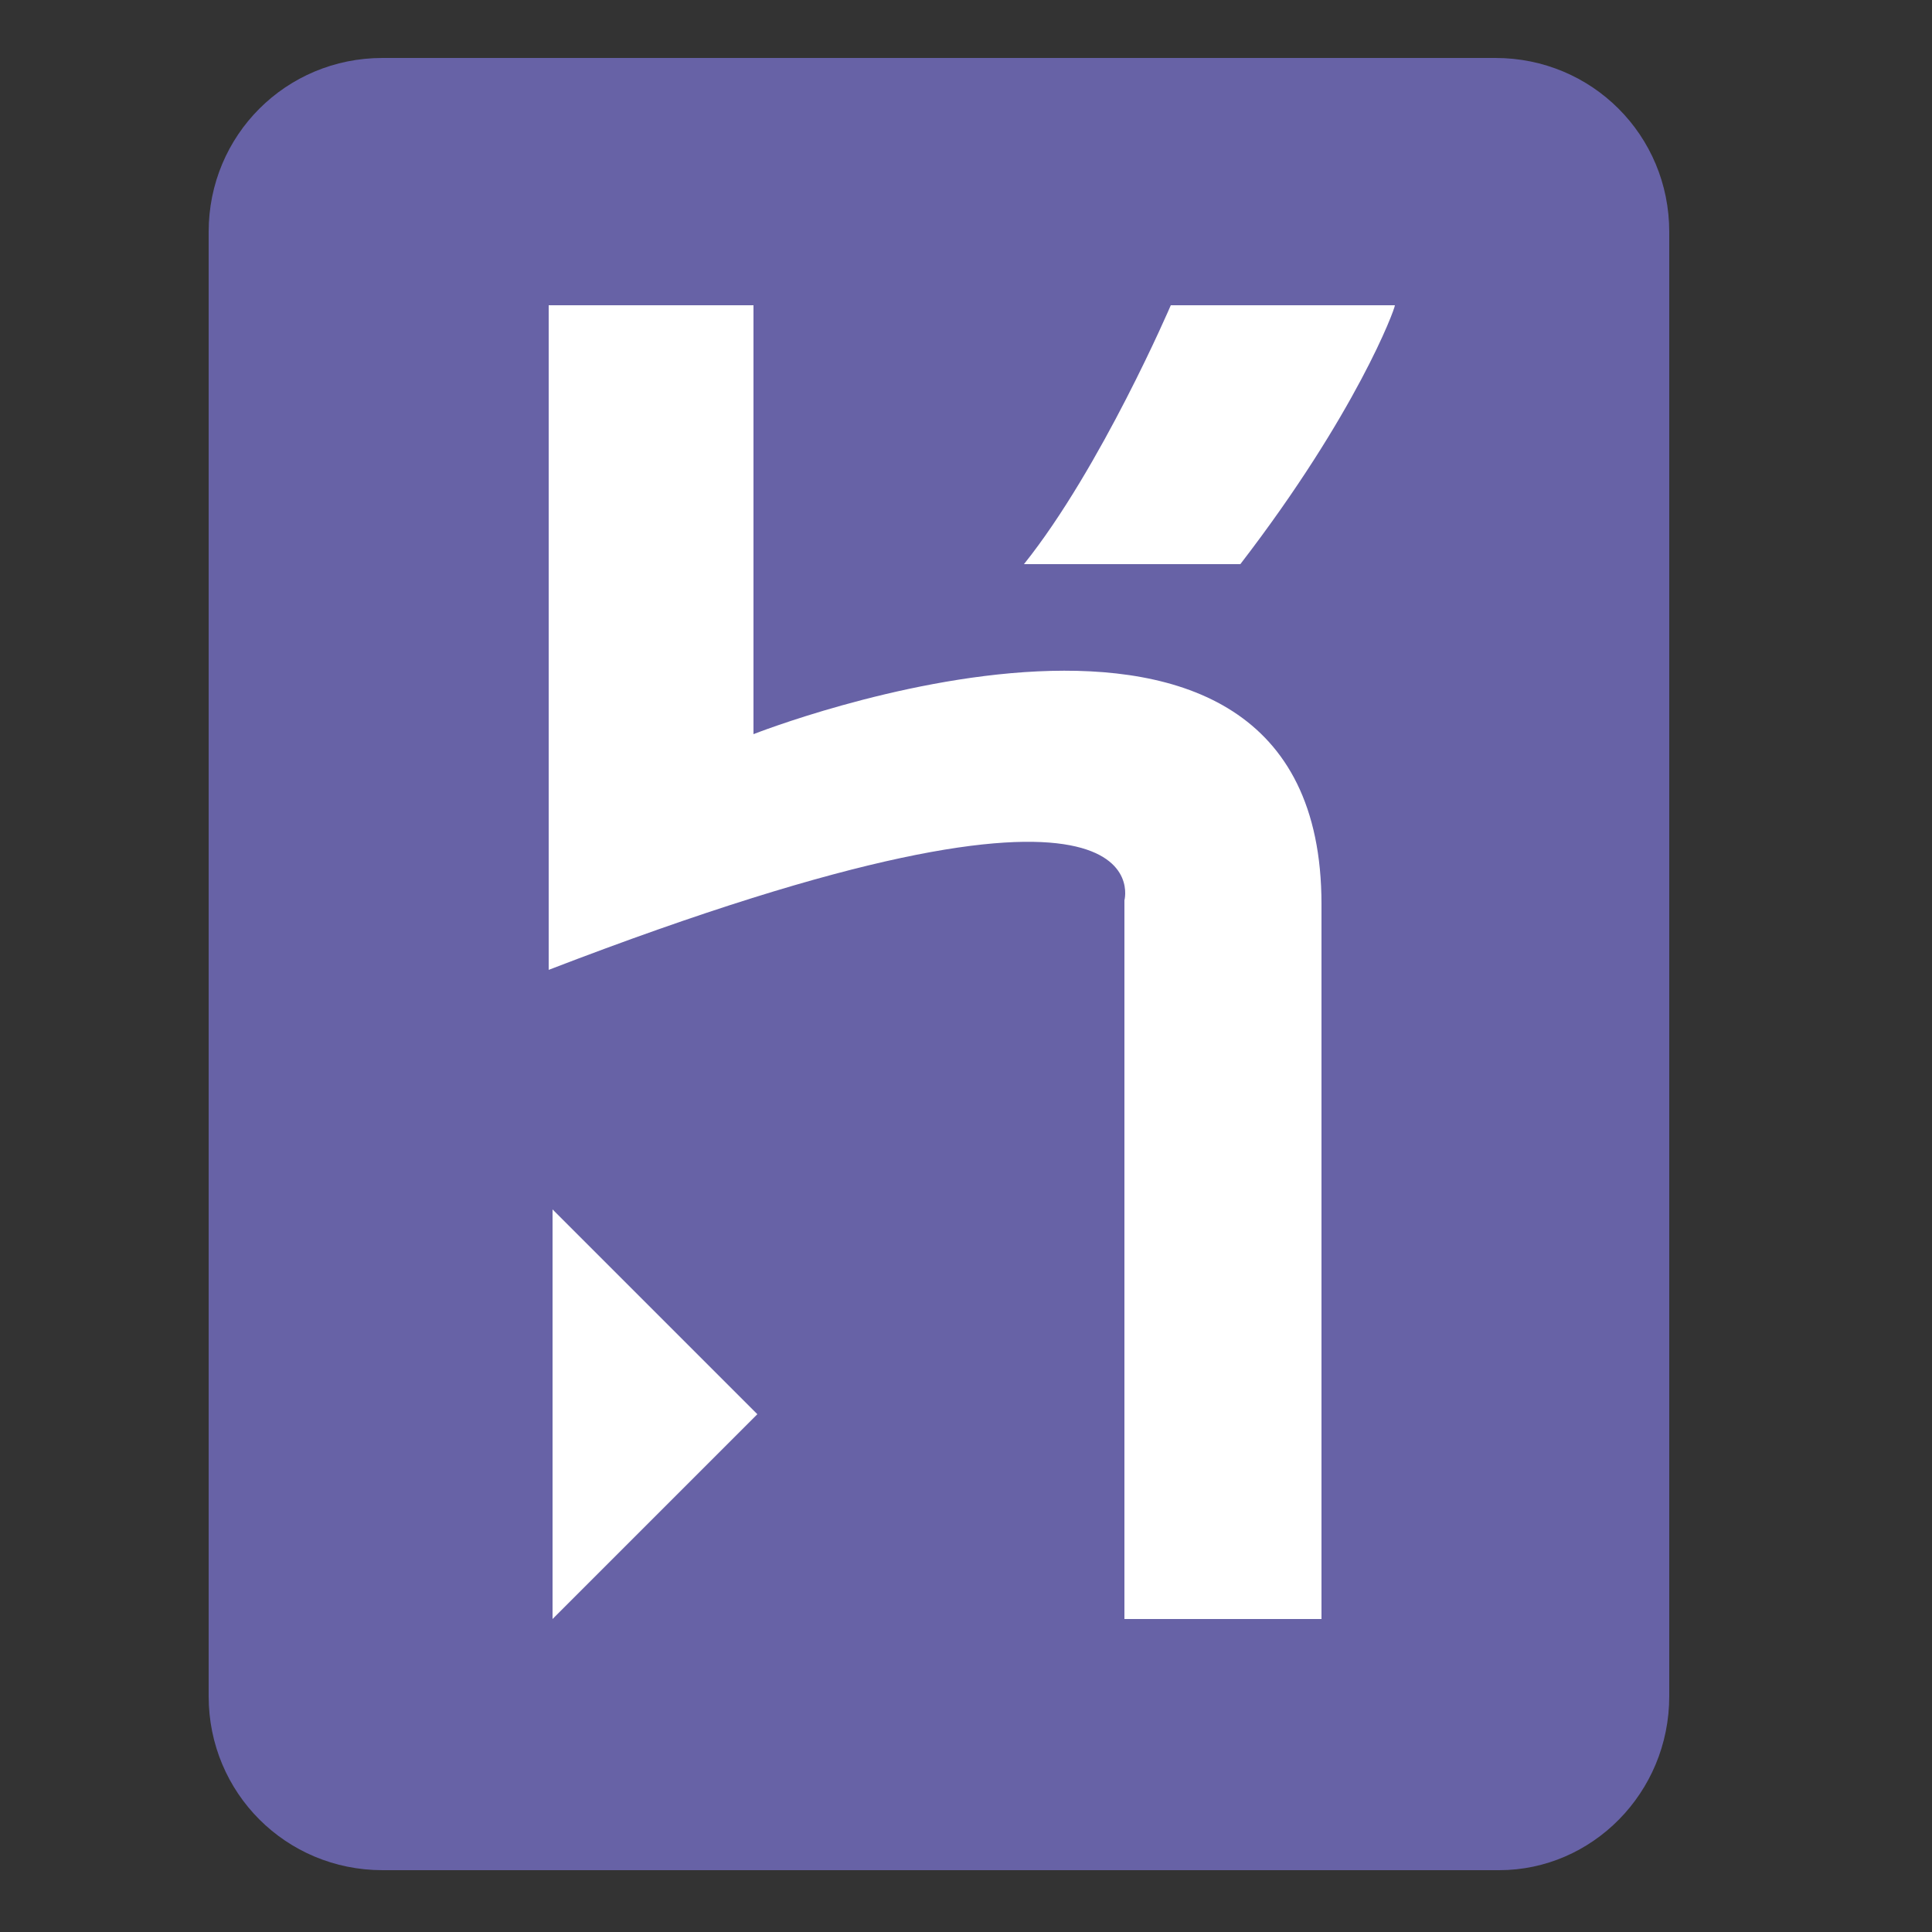 <?xml version="1.0" encoding="utf-8"?>
<!-- Generator: Adobe Illustrator 17.1.0, SVG Export Plug-In . SVG Version: 6.00 Build 0)  -->
<!DOCTYPE svg PUBLIC "-//W3C//DTD SVG 1.1//EN" "http://www.w3.org/Graphics/SVG/1.1/DTD/svg11.dtd">
<svg version="1.1" id="Calque_1" xmlns="http://www.w3.org/2000/svg" xmlns:xlink="http://www.w3.org/1999/xlink" x="0px" y="0px"
   viewBox="0 0 50 50" enable-background="new 0 0 50 50" xml:space="preserve">
<rect x="0" y="0" width="50" height="50" fill="#333333" stroke="none"/>
<g>
  <g>
    <path fill="#6762A6" d="M38.8,48.4H9.9c-2.5,0-4.5-2-4.5-4.5V6c0-2.5,2-4.5,4.5-4.5h28.8c2.5,0,4.5,2,4.5,4.5v37.9
      C43.2,46.4,41.2,48.4,38.8,48.4L38.8,48.4L38.8,48.4z"/>
    <path fill="#FFFFFF" d="M29.1,41.9V23.3c0,0,1.2-4.4-14.9,1.8c0,0.1,0-17.2,0-17.2l5.3,0V19c0,0,14.7-5.8,14.7,4.4v18.5L29.1,41.9
      L29.1,41.9L29.1,41.9z M32.1,14.6h-5.6c2-2.5,3.8-6.7,3.8-6.7h5.8C36.1,8,35.1,10.7,32.1,14.6L32.1,14.6L32.1,14.6z M14.3,41.9
      V31.3l5.3,5.3L14.3,41.9L14.3,41.9z"/>
  </g>
</g>
</svg>
